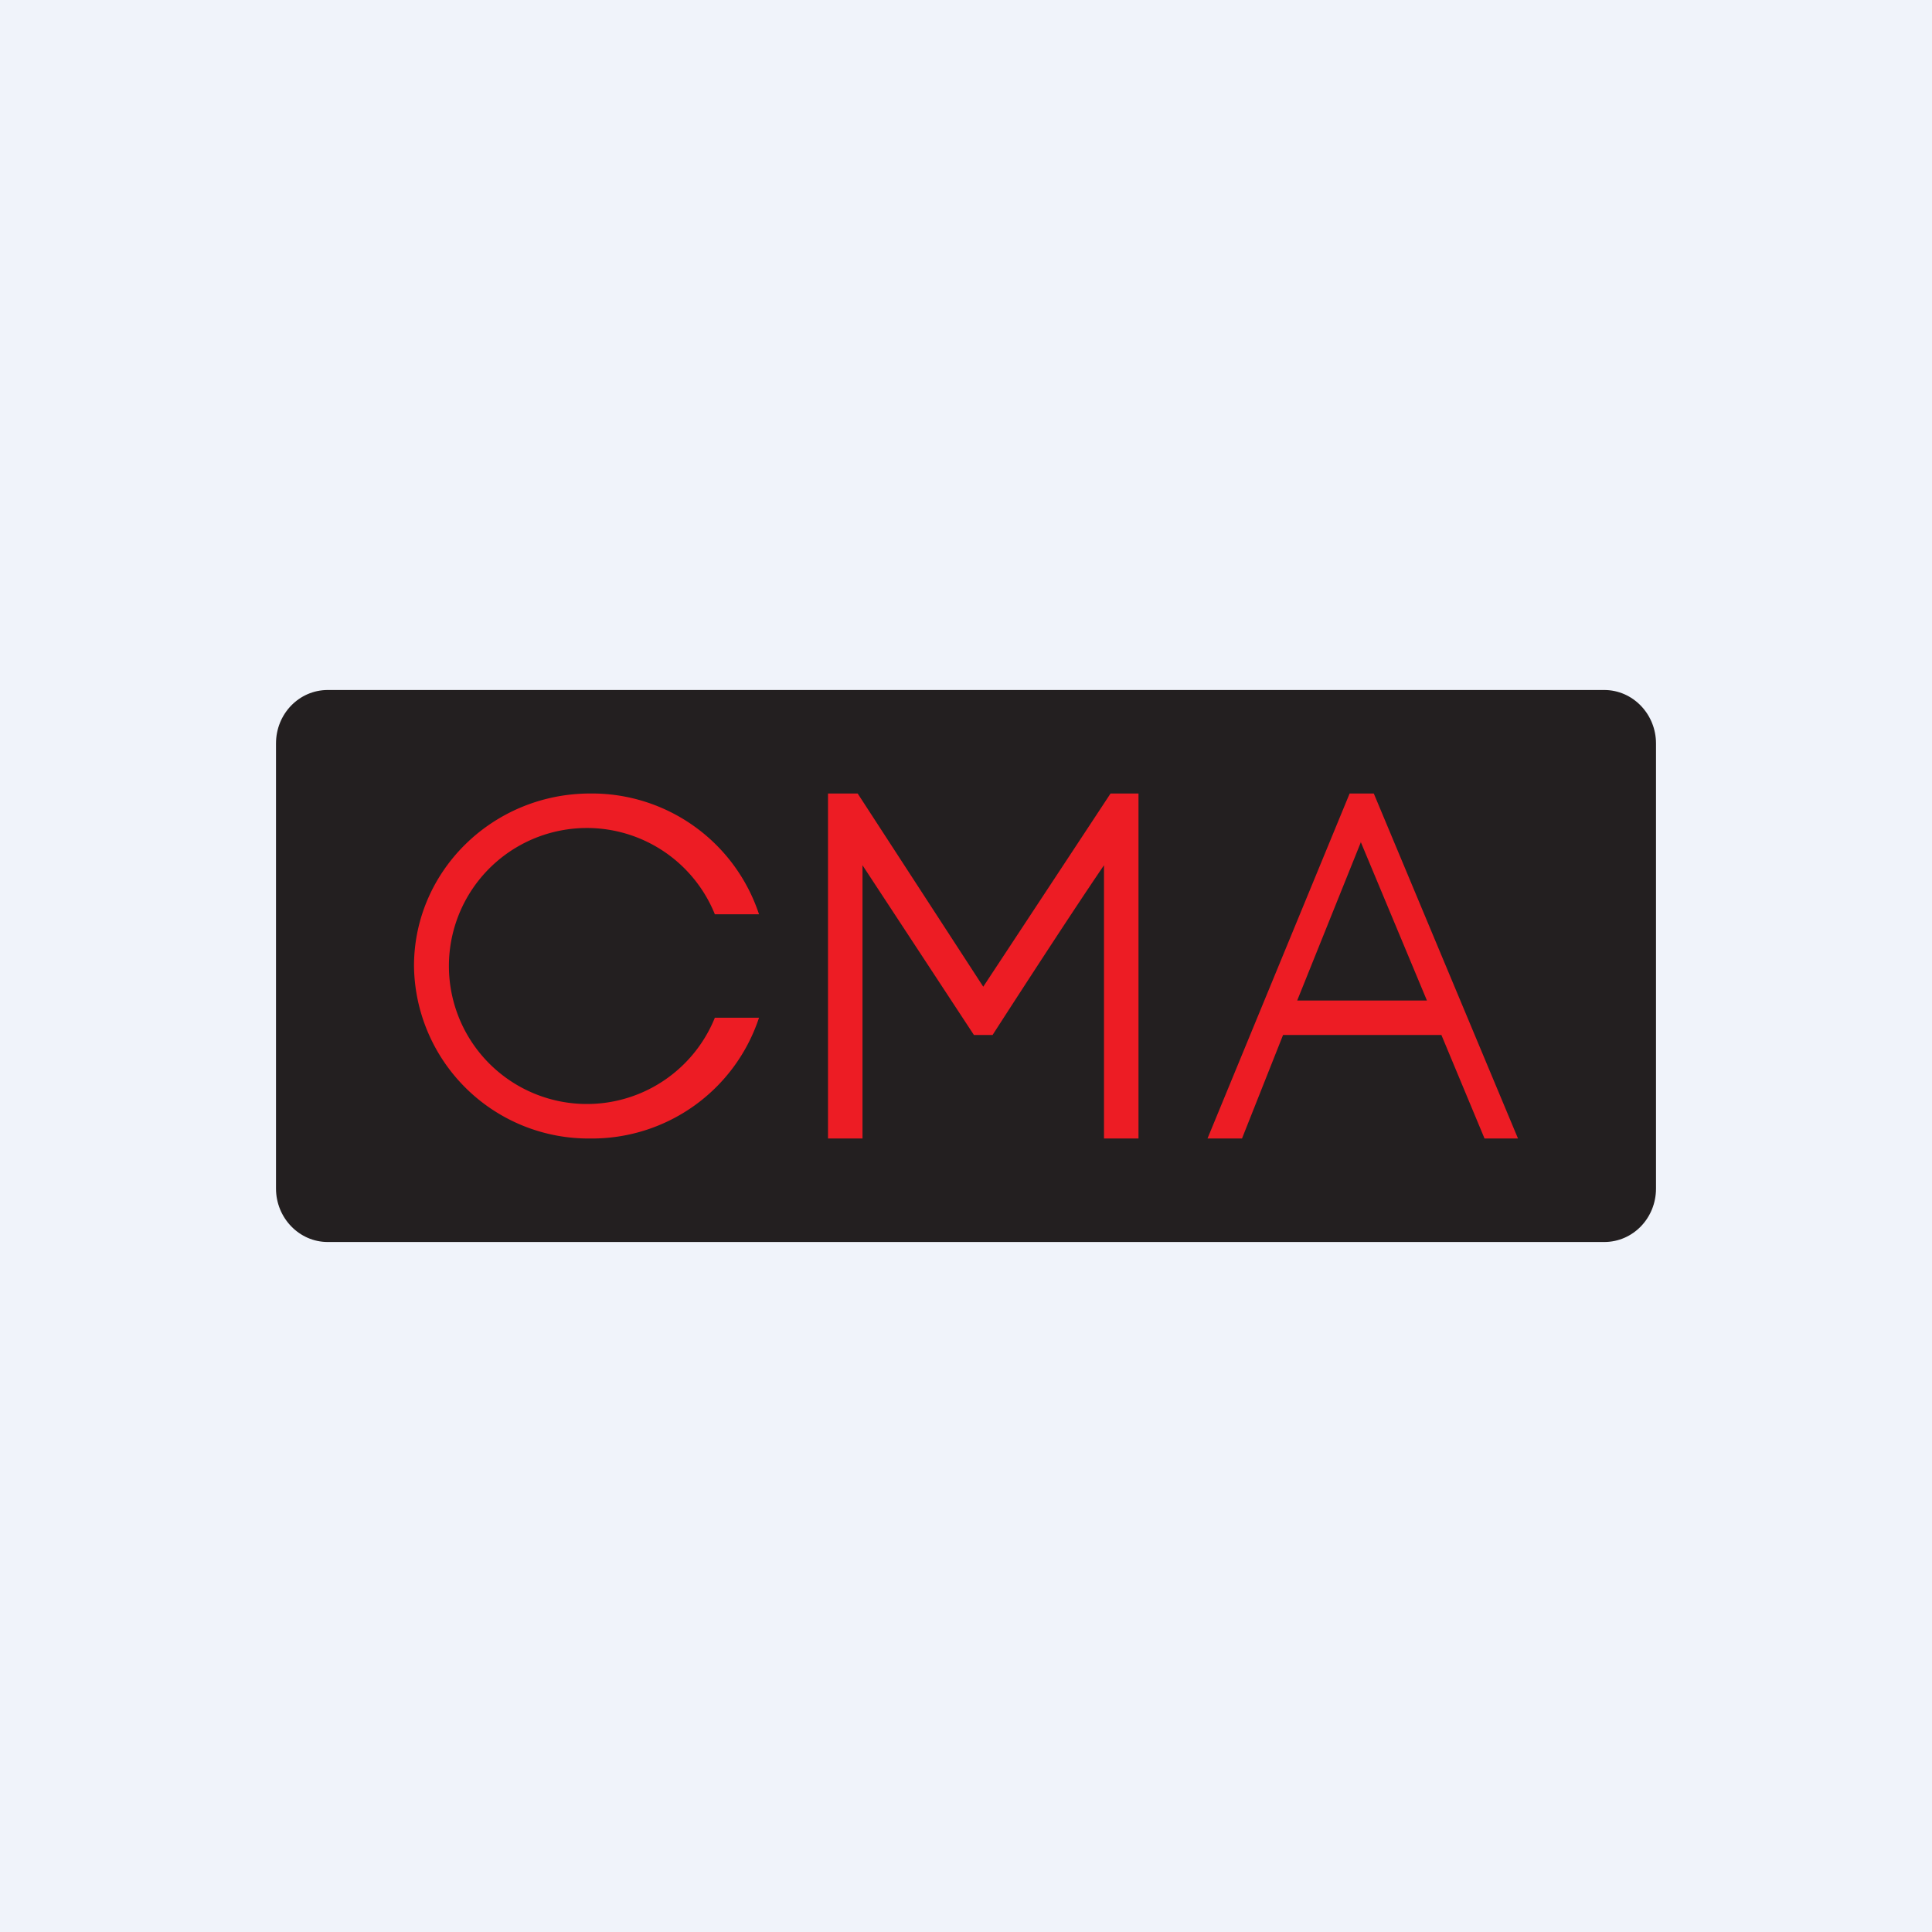 <?xml version='1.0' encoding='utf-8'?>
<!-- by TradeStack -->
<svg width="56" height="56" viewBox="0 0 56 56" xmlns="http://www.w3.org/2000/svg"><path fill="#F0F3FA" d="M0 0h56v56H0z" /><path d="M8 21.55c0-.86.67-1.55 1.5-1.55h37c.83 0 1.5.7 1.5 1.55v12.9c0 .86-.67 1.55-1.5 1.55h-37c-.83 0-1.5-.7-1.5-1.55v-12.9Z" fill="#231F20" /><path fill-rule="evenodd" d="M22 29.5A5.1 5.1 0 0 1 17.1 33 5.06 5.06 0 0 1 12 28c0-2.76 2.29-5 5.11-5A5.1 5.1 0 0 1 22 26.5h-1.28a4 4 0 1 0 0 3h1.28Zm2 3.5h1v-7.92L28.23 30h.54s2.13-3.31 3.23-4.92V33h1V23h-.81l-3.69 5.6-3.64-5.6H24v10Zm11.99 0H35l4.12-10h.7L44 33h-.97l-1.25-3h-4.59L36 33Zm3.45-8.6 1.92 4.6H37.6l1.85-4.6Z" fill="#ED1C24" /></svg>